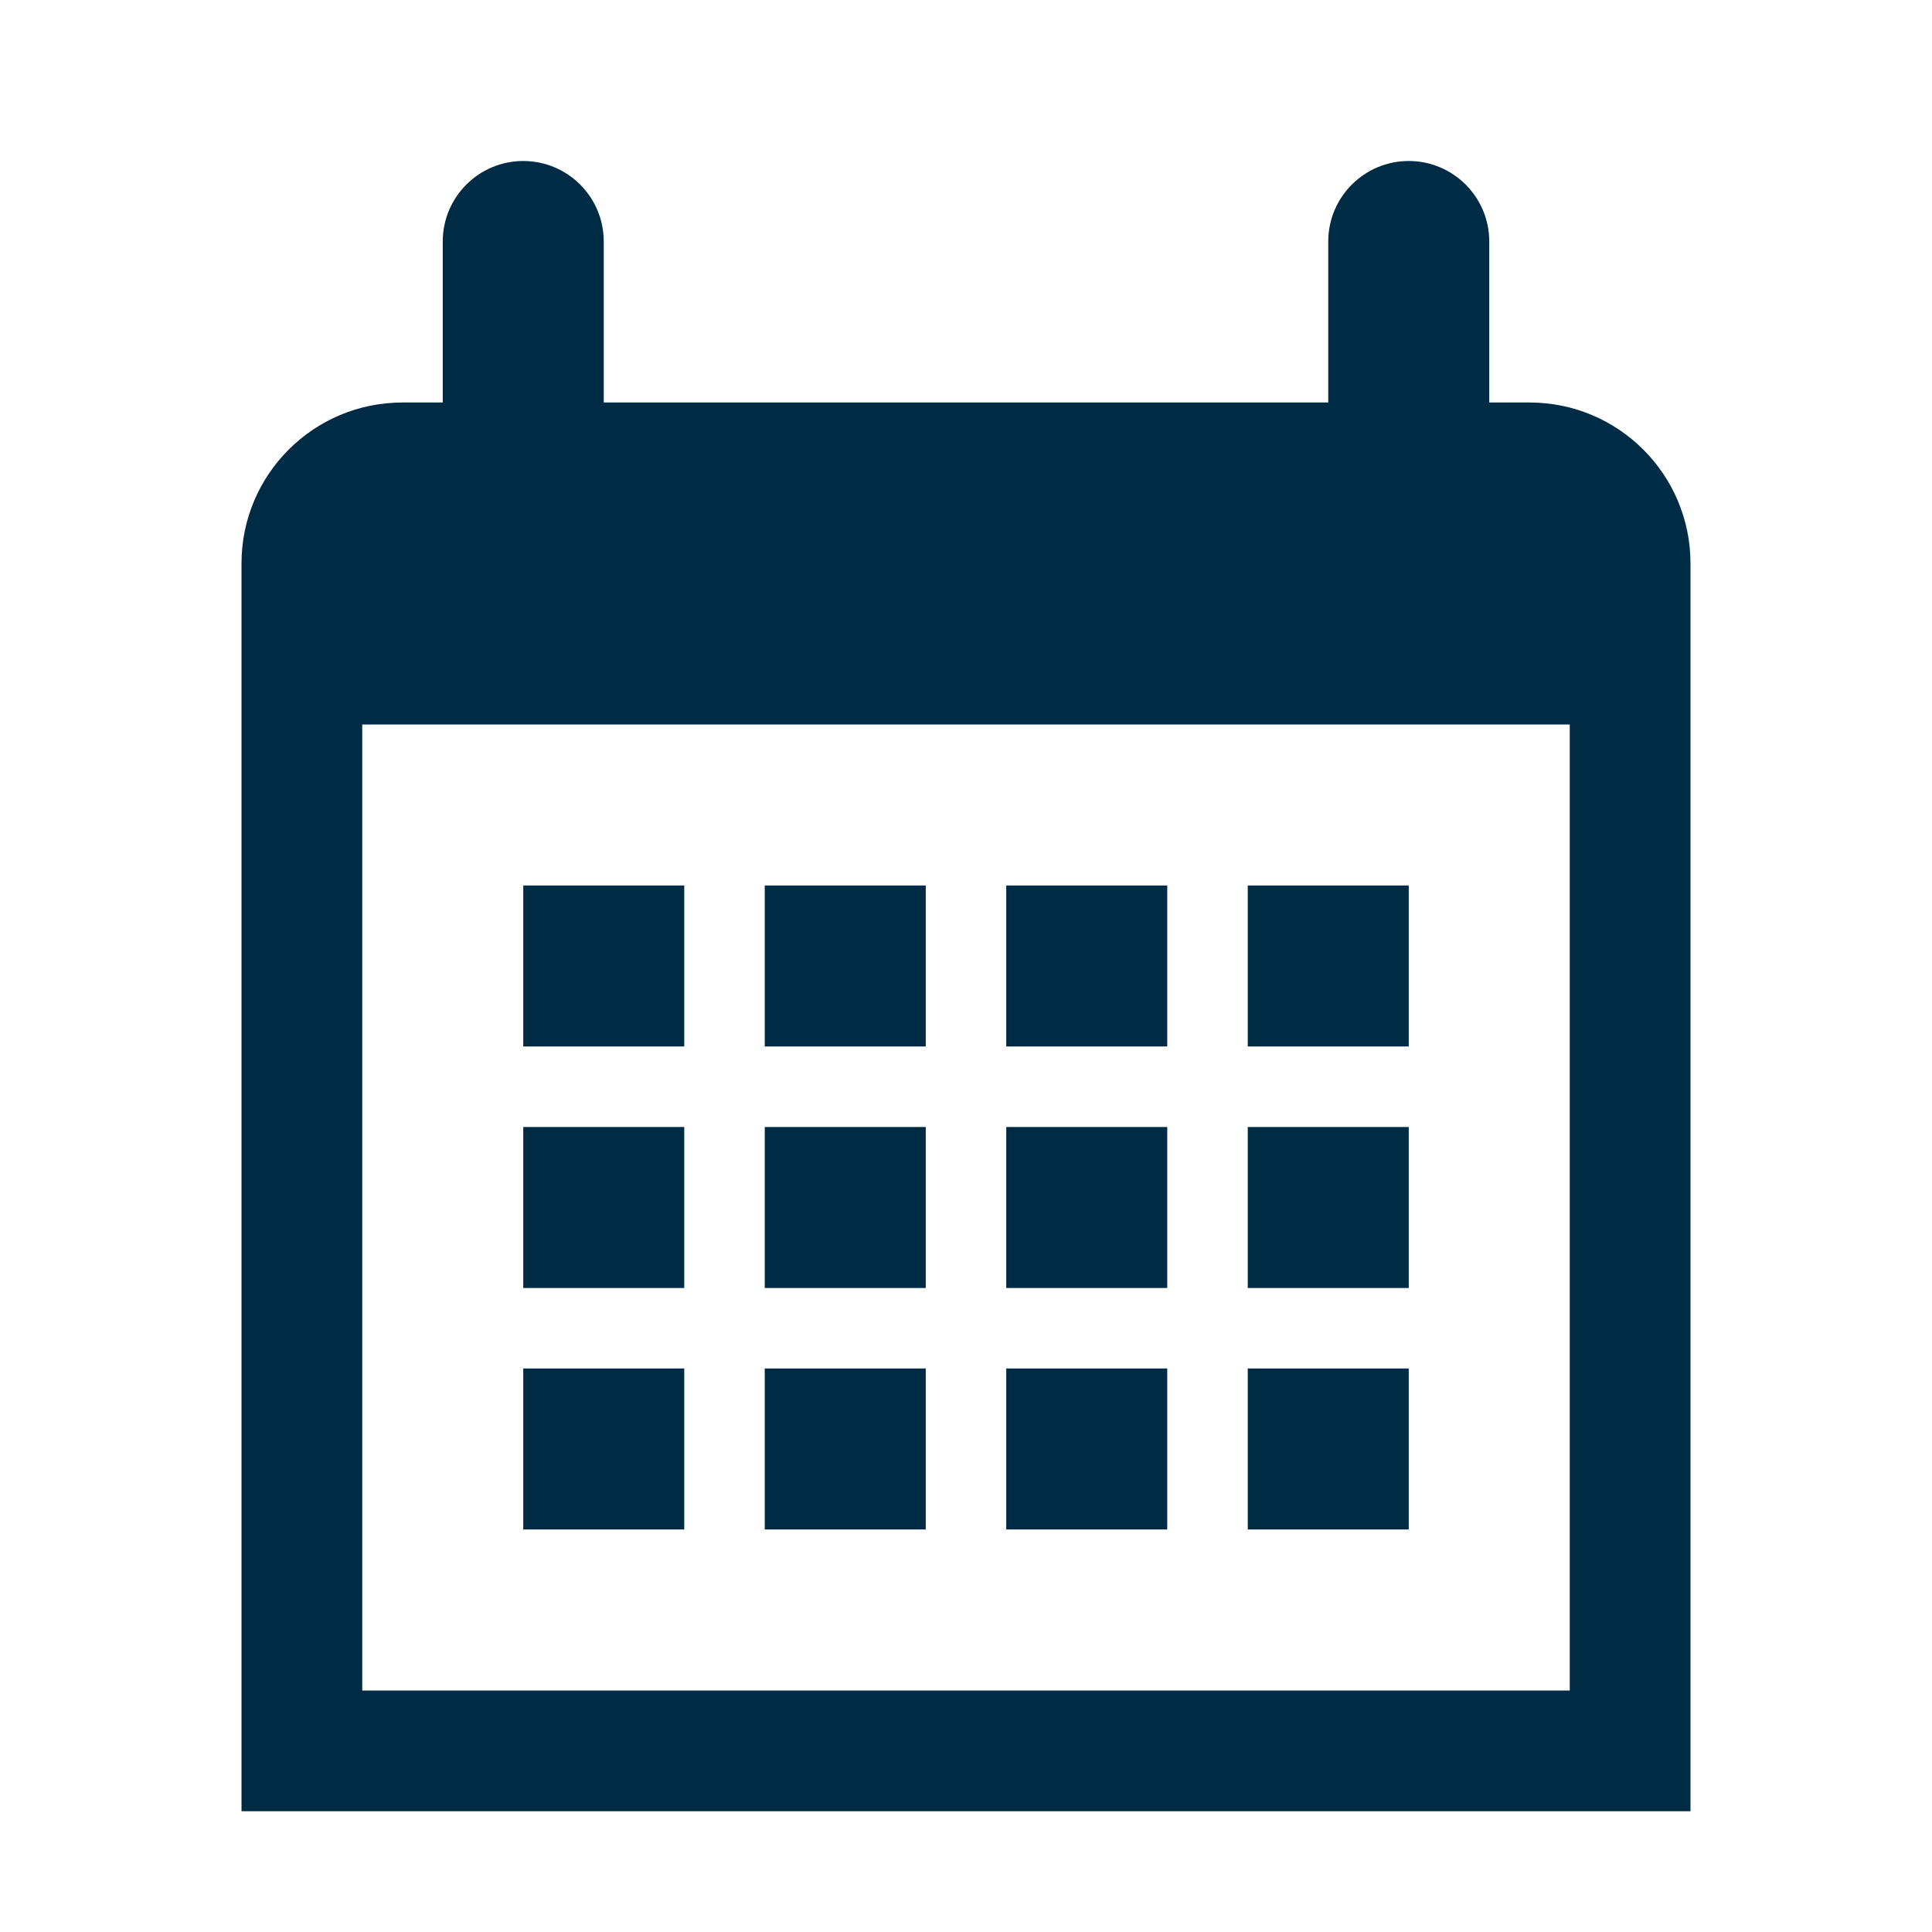 <!-- Generated by IcoMoon.io -->
<svg version="1.1" xmlns="http://www.w3.org/2000/svg" width="24" height="24" viewBox="0 0 24 24">
<title>Calendar</title>
<path fill="#002b45" d="M17.5 2c0.552 0 1 0.448 1 1v2h0.5c1.105 0 2 0.895 2 2v15.5h-18v-15.5c0-1.105 0.895-2 2-2h0.5v-2c0-0.552 0.448-1 1-1s1 0.448 1 1v2h9v-2c0-0.552 0.448-1 1-1zM19.5 9h-15v12h15v-12zM11.5 17v2h-2v-2h2zM8.5 17v2h-2v-2h2zM14.5 17v2h-2v-2h2zM17.5 17v2h-2v-2h2zM11.5 14v2h-2v-2h2zM8.5 14v2h-2v-2h2zM14.5 14v2h-2v-2h2zM17.5 14v2h-2v-2h2zM14.5 11v2h-2v-2h2zM11.5 11v2h-2v-2h2zM17.5 11v2h-2v-2h2zM8.5 11v2h-2v-2h2z"></path>
</svg>
